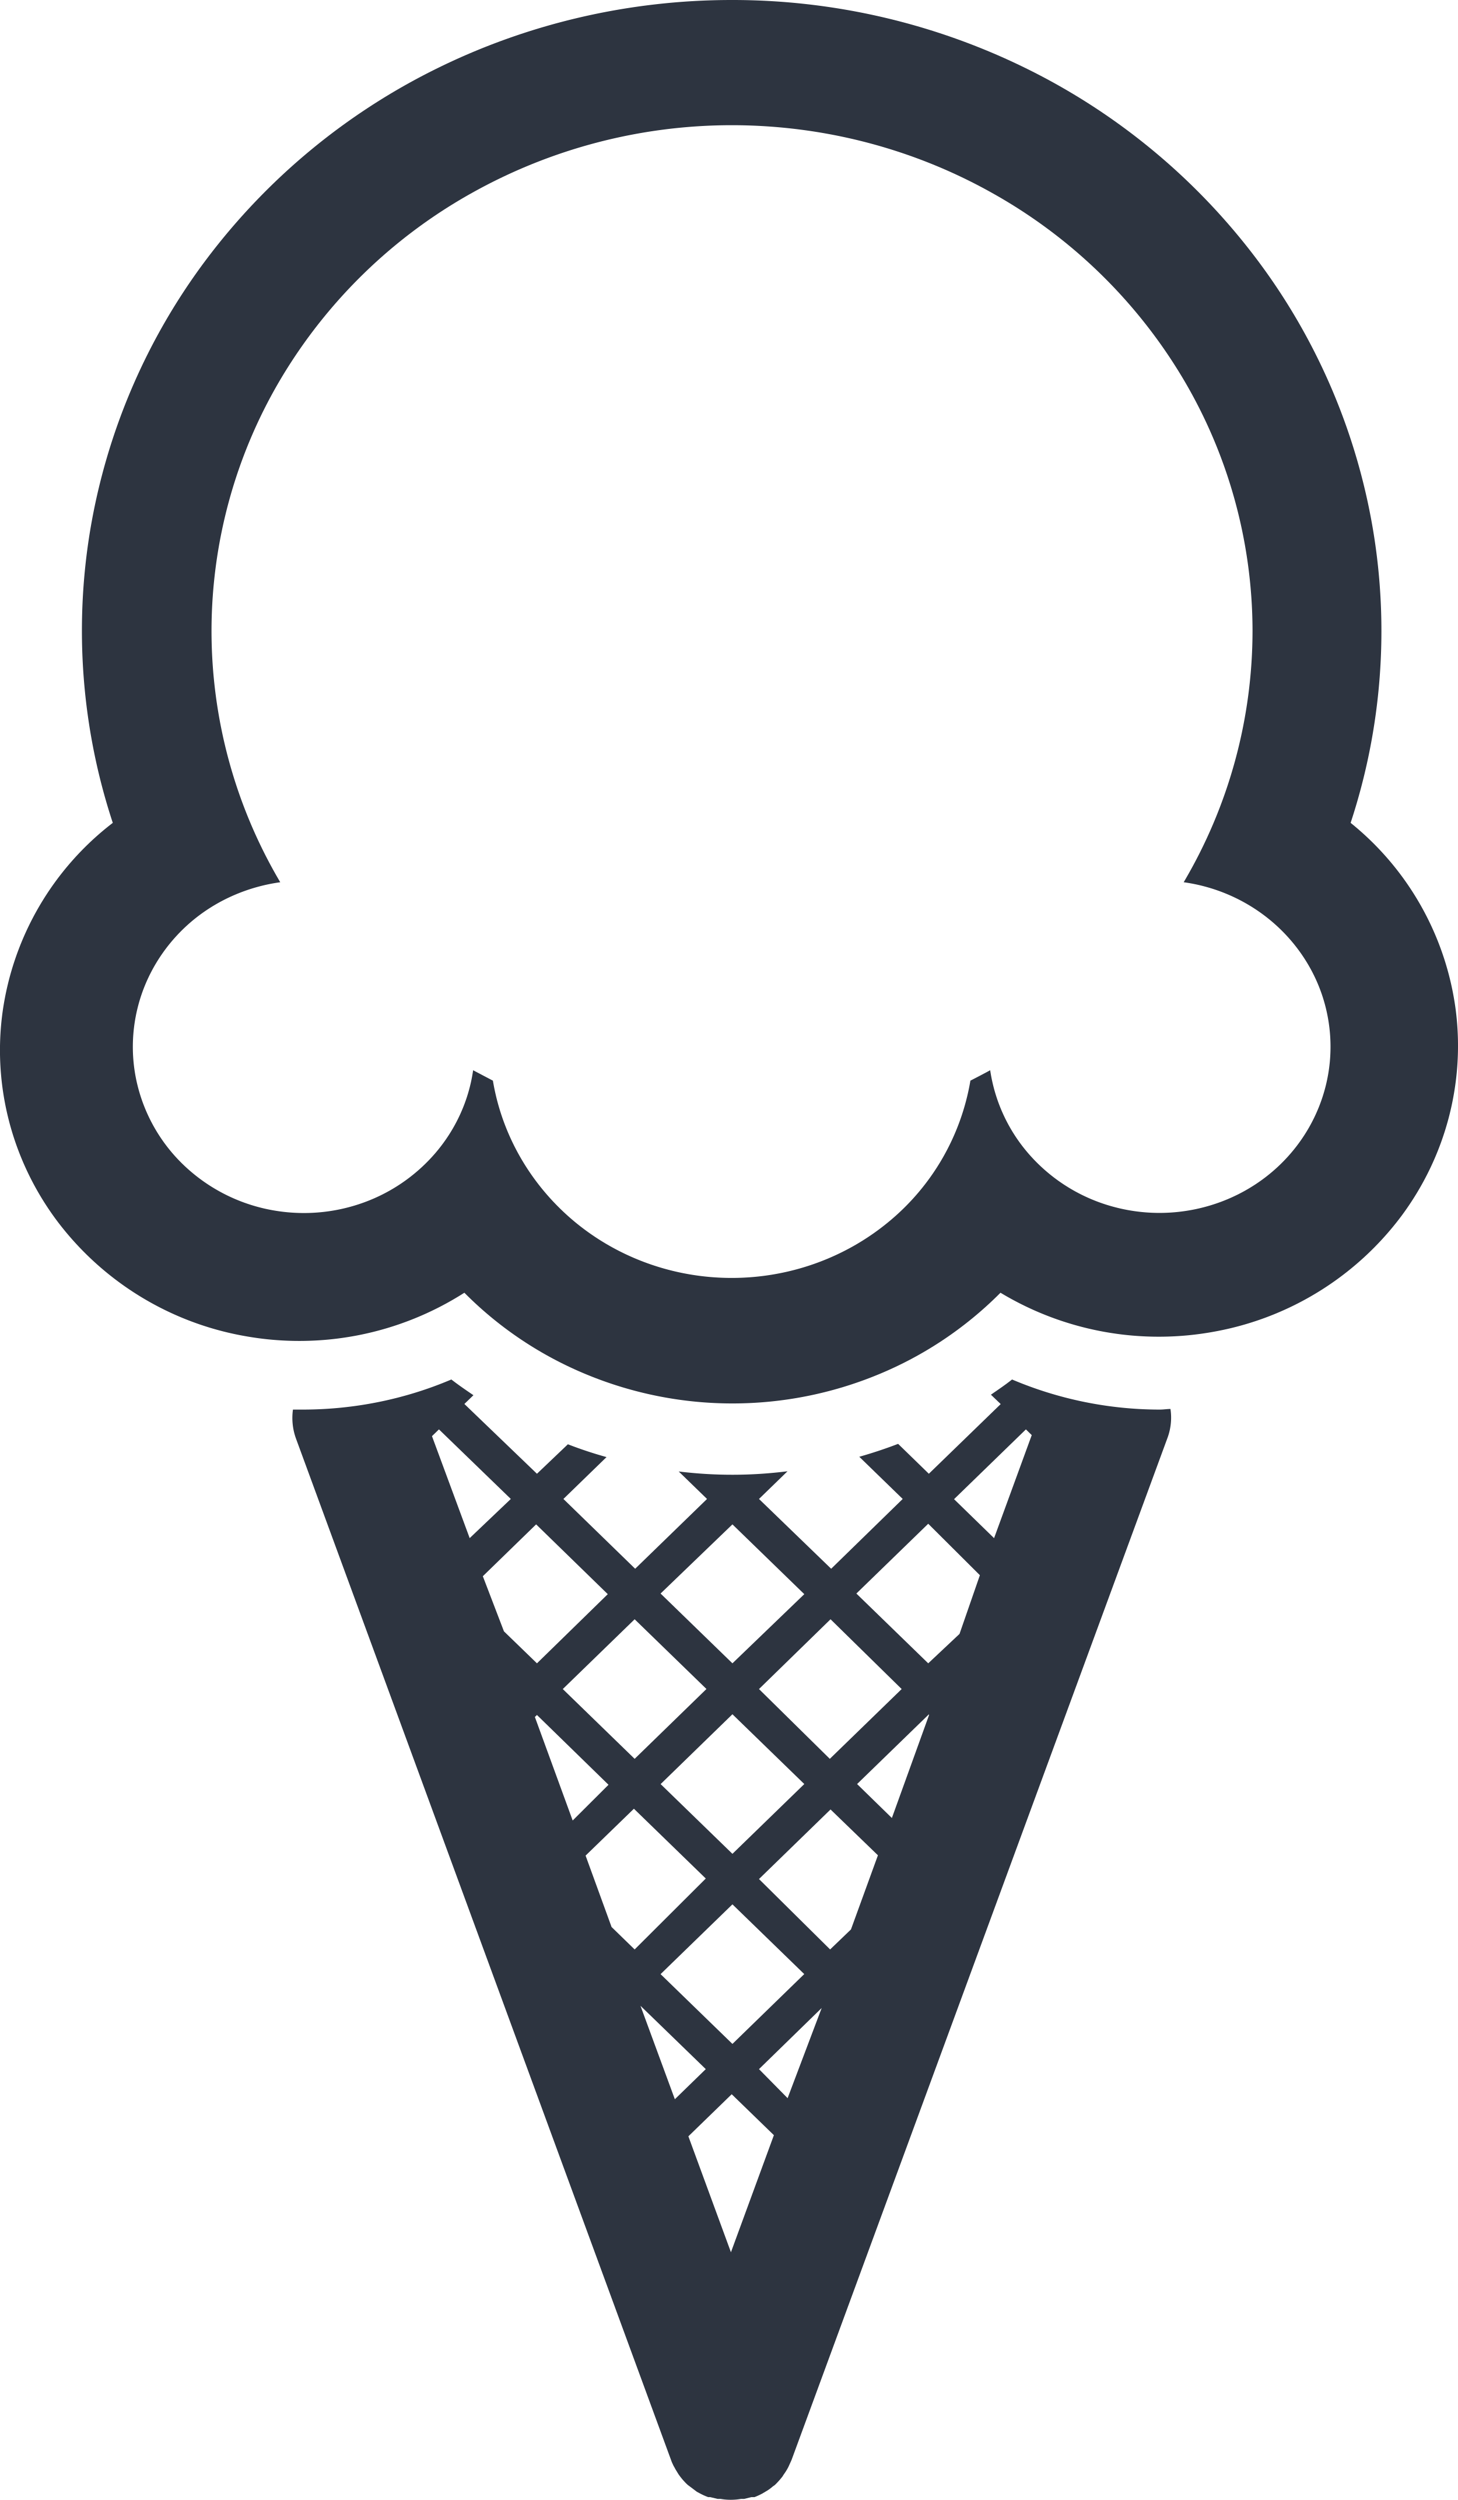 <svg width="14" height="24" fill="none" xmlns="http://www.w3.org/2000/svg"><path d="M7.026 1.202c.876 0 1.737.223 2.496.648a4.93 4.93 0 0 1 1.83 1.772 4.75 4.75 0 0 1 .675 2.422 4.75 4.75 0 0 1-.661 2.426c.302.042.586.165.82.355.234.19.41.44.506.72.096.281.11.583.04.871-.07.288-.221.552-.437.762-.216.21-.487.356-.784.424a1.69 1.69 0 0 1-.897-.039 1.645 1.645 0 0 1-.741-.491 1.574 1.574 0 0 1-.365-.797c-.062.034-.126.067-.19.1a2.241 2.241 0 0 1-.787 1.357c-.42.347-.954.537-1.505.537-.552 0-1.085-.19-1.505-.537-.42-.348-.7-.829-.788-1.357l-.19-.1c-.042.294-.169.57-.364.797a1.646 1.646 0 0 1-.742.492c-.29.094-.6.107-.898.039a1.656 1.656 0 0 1-.784-.426 1.584 1.584 0 0 1-.436-.763c-.07-.289-.055-.59.042-.872.097-.28.273-.53.508-.72.235-.189.52-.31.822-.352a4.749 4.749 0 0 1-.66-2.424 4.75 4.75 0 0 1 .673-2.422 4.93 4.93 0 0 1 1.828-1.772 5.113 5.113 0 0 1 2.494-.65Zm0-1.202C6.044 0 5.076.224 4.2.655a6.191 6.191 0 0 0-2.213 1.828 5.965 5.965 0 0 0-1.12 2.602A5.89 5.89 0 0 0 1.083 7.9 2.774 2.774 0 0 0 .026 9.707c-.1.712.088 1.435.523 2.016a2.886 2.886 0 0 0 1.813 1.106 2.944 2.944 0 0 0 2.097-.418c.333.336.733.604 1.176.786a3.666 3.666 0 0 0 2.796 0c.443-.182.842-.45 1.176-.786a2.945 2.945 0 0 0 2.072.37 2.884 2.884 0 0 0 1.775-1.103c.427-.573.614-1.281.524-1.983A2.77 2.77 0 0 0 12.969 7.9a5.889 5.889 0 0 0 .215-2.814 5.964 5.964 0 0 0-1.12-2.602A6.191 6.191 0 0 0 9.85.655 6.385 6.385 0 0 0 7.026 0Z" fill="#2D3440"/><path d="M11.133 13.533a3.641 3.641 0 0 1-1.415-.289c-.065.052-.134.098-.203.146l.094.09-.69.669-.295-.287a4.463 4.463 0 0 1-.373.124l.417.405-.687.67-.693-.67.274-.266a4.212 4.212 0 0 1-1.045.002l.272.264-.69.67-.689-.67.414-.402a3.887 3.887 0 0 1-.371-.123l-.297.283-.697-.67.087-.084c-.073-.05-.144-.098-.212-.151-.447.19-.928.287-1.415.289h-.106a.58.58 0 0 0 .029.278l3.602 9.808a.28.28 0 0 0 .014.034c.005.012.011.024.018.035.012.024.027.046.04.068l.017.023a.62.62 0 0 0 .072.079l.018.013.069.052.032.017a.6.6 0 0 0 .076.034h.02l.07.017h.028a.572.572 0 0 0 .198 0h.03l.069-.017h.03a.716.716 0 0 0 .074-.034l.032-.019a.39.39 0 0 0 .07-.05l.019-.013a.782.782 0 0 0 .072-.08l.014-.022a.563.563 0 0 0 .043-.069l.031-.068 3.61-9.813a.56.56 0 0 0 .029-.279c-.036 0-.062.006-.107.006Zm-2.475 2.683-.69.67-.68-.67.687-.67.683.67Zm-2.314.912.689-.67.69.67-.69.67-.69-.67Zm1.378 1.825-.689.67-.69-.67.69-.67.69.67Zm-.689-4.318.69.67-.69.664-.69-.67.69-.664Zm-.25 1.581-.689.67-.69-.67.69-.67.69.67Zm-2.635-2.428.067-.065.69.668-.395.376-.362-.979Zm.488 1.345.512-.498.688.67-.68.664-.317-.307-.203-.53Zm.5 1.351.02-.019.687.67-.344.343-.363-.994Zm.737 2.018-.25-.687.464-.45.69.67-.683.681-.22-.214Zm.607 1.652-.33-.897.627.608-.297.289Zm.539 1.47L6.61 20.51l.416-.404.405.393-.412 1.123Zm.544-1.48-.275-.279.602-.587-.327.865Zm.608-1.62-.2.192-.683-.676.687-.668.455.44-.259.712Zm.393-1.07-.334-.326.69-.67v.01l-.356.986Zm.649-1.767-.3.282-.69-.67.69-.67.496.494-.196.565Zm.332-.92-.384-.374.69-.67.056.055-.362.99Z" fill="#2D3440"/></svg>